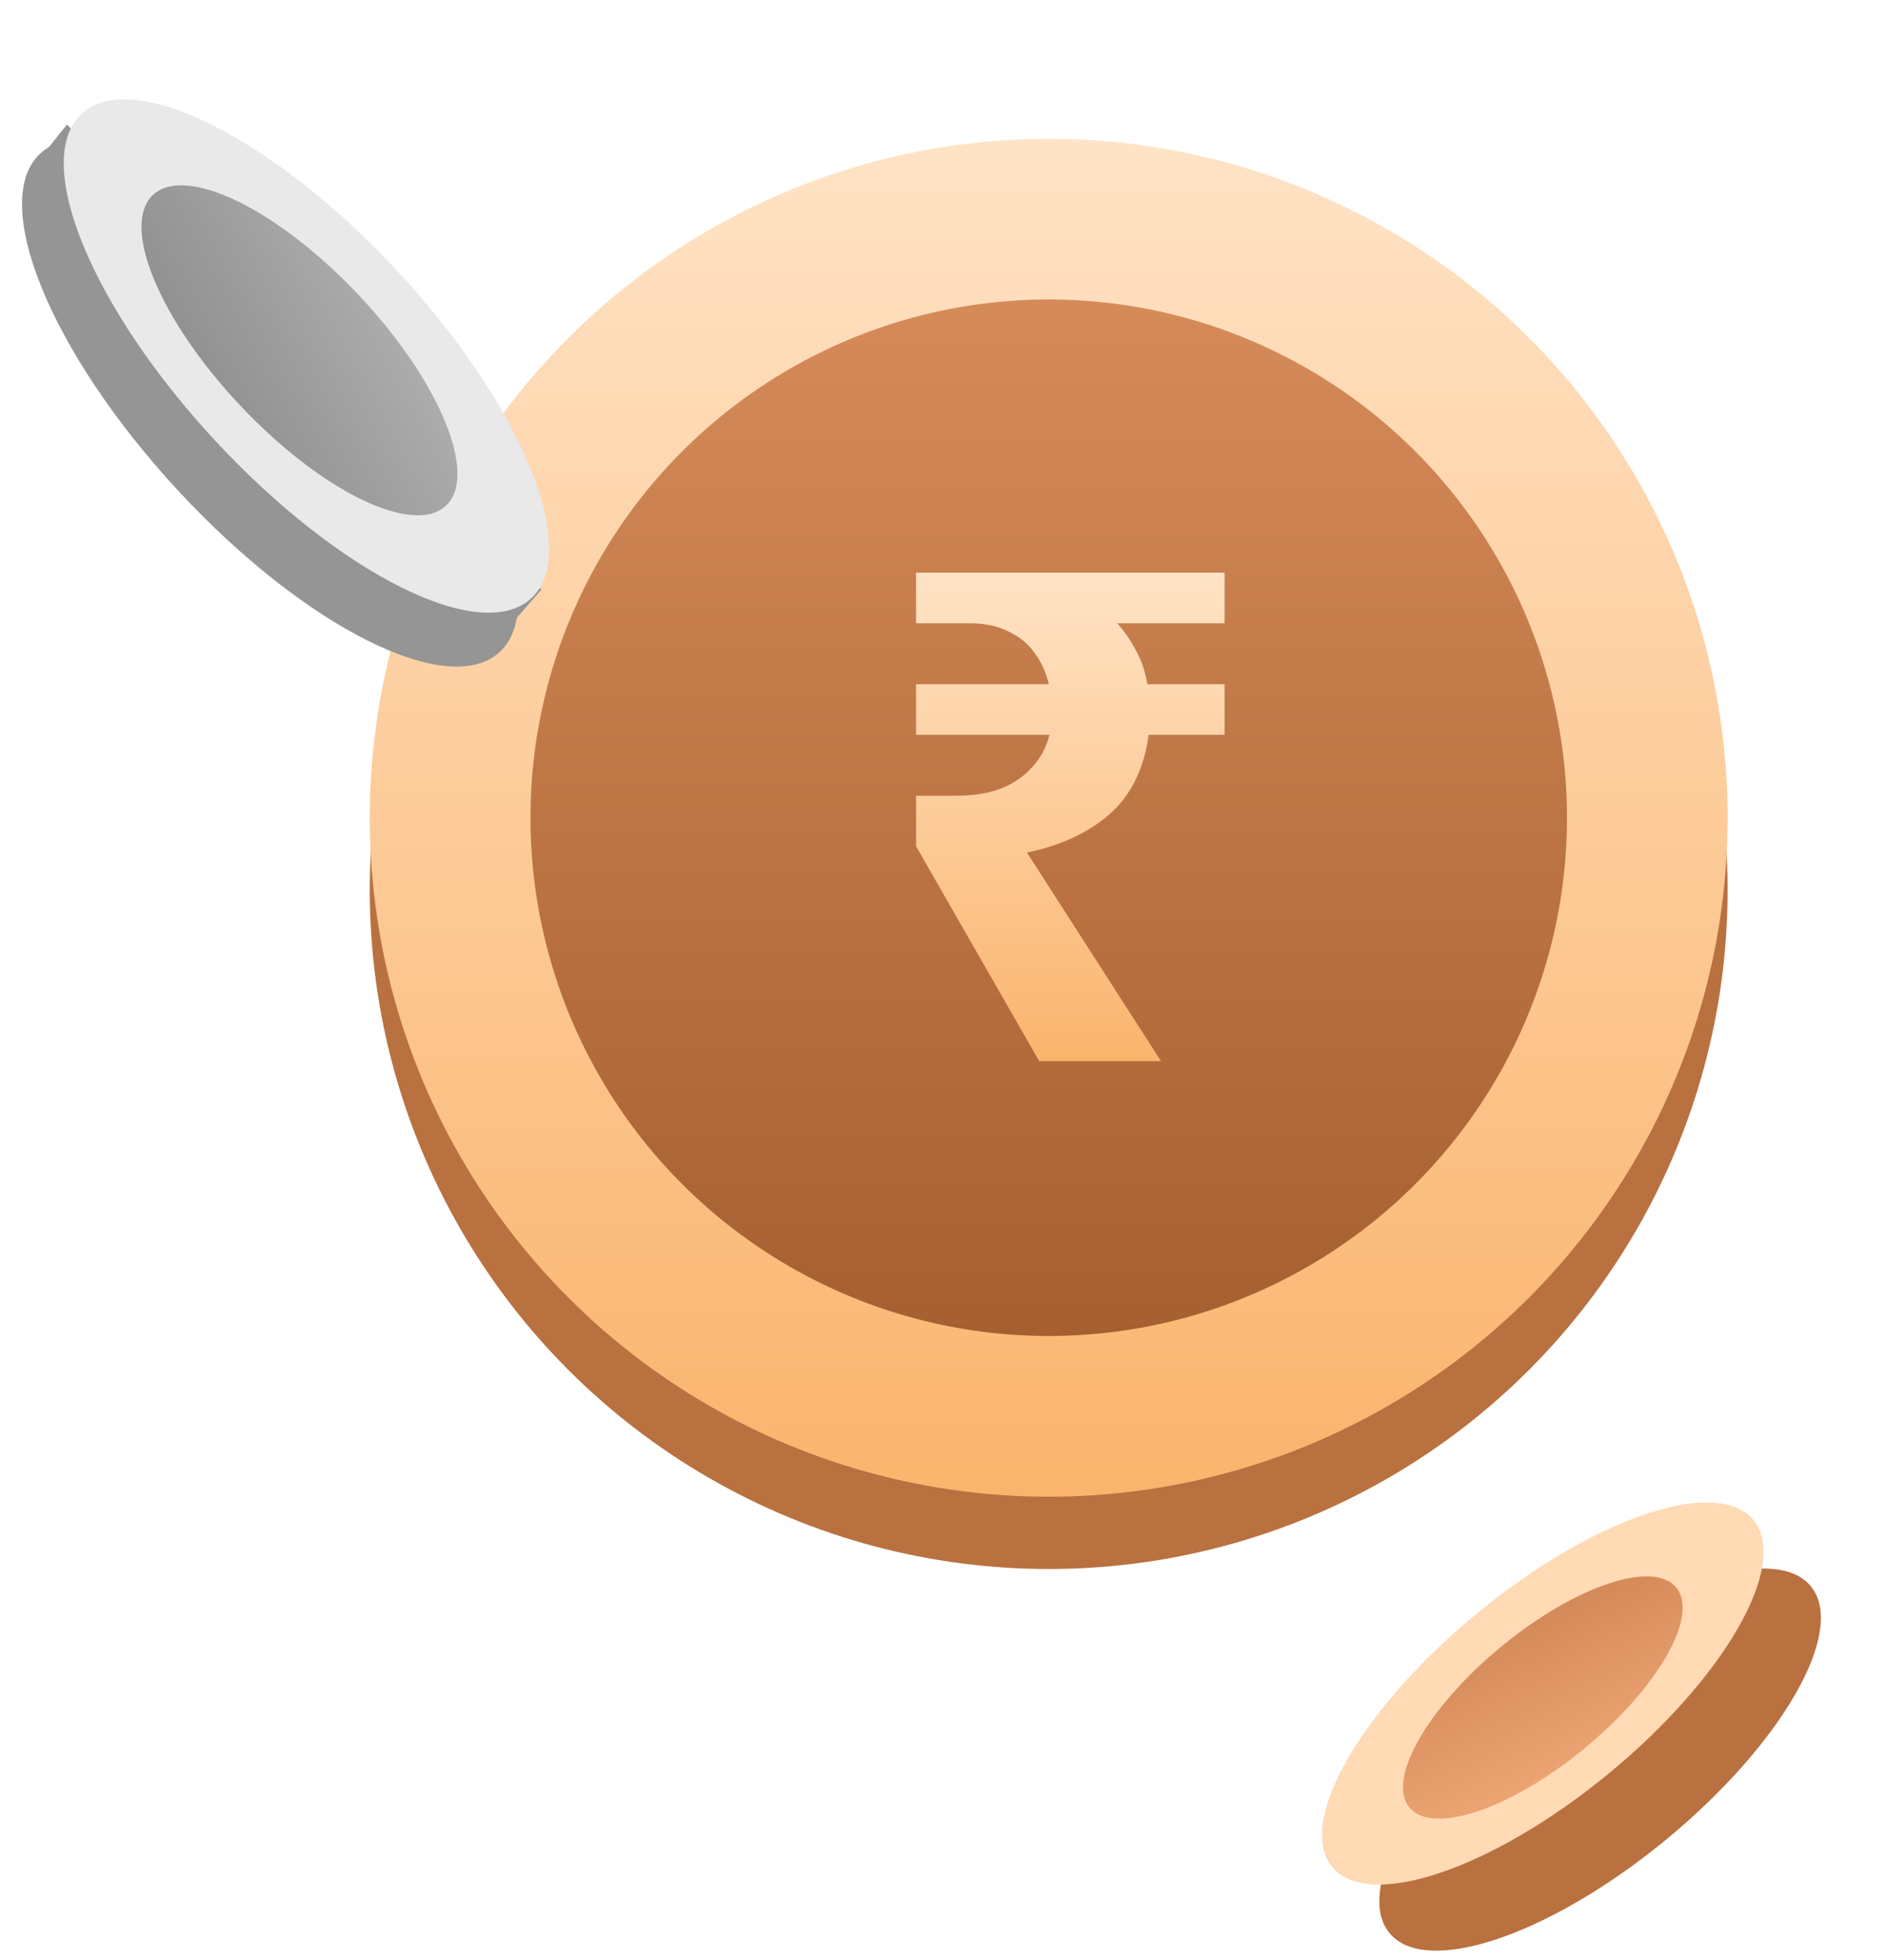 <svg width="51" height="53" viewBox="0 0 51 53" fill="none" xmlns="http://www.w3.org/2000/svg">
<circle cx="28.358" cy="24.068" r="18.359" fill="#B97140"/>
<circle cx="28.358" cy="22.113" r="18.359" fill="url(#paint0_linear_214_2795)"/>
<circle cx="28.359" cy="22.112" r="14.014" fill="url(#paint1_linear_214_2795)"/>
<path d="M28.102 28.694L24.772 22.885V21.516H25.882C26.326 21.516 26.714 21.454 27.047 21.331C27.392 21.195 27.676 21.004 27.898 20.758C28.133 20.511 28.293 20.215 28.379 19.87H24.772V18.501H28.361C28.287 18.18 28.157 17.896 27.972 17.65C27.799 17.403 27.565 17.212 27.269 17.076C26.985 16.928 26.64 16.854 26.233 16.854H24.772V15.485H33.115V16.854H30.211C30.42 17.088 30.593 17.341 30.729 17.613C30.877 17.884 30.975 18.18 31.025 18.501H33.115V19.87H31.062C30.938 20.782 30.587 21.498 30.007 22.015C29.427 22.521 28.681 22.866 27.769 23.052L31.395 28.694H28.102Z" fill="url(#paint2_linear_214_2795)"/>
<path fill-rule="evenodd" clip-rule="evenodd" d="M37.564 52.259C38.531 53.468 41.87 52.354 45.021 49.771C48.172 47.187 49.943 44.112 48.975 42.903C48.008 41.694 44.669 42.808 41.518 45.391C38.367 47.975 36.597 51.05 37.564 52.259Z" fill="#B97140"/>
<path fill-rule="evenodd" clip-rule="evenodd" d="M36.013 50.471C36.98 51.681 40.319 50.566 43.47 47.983C46.622 45.4 48.392 42.325 47.425 41.115C46.458 39.906 43.119 41.02 39.968 43.604C36.816 46.187 35.046 49.262 36.013 50.471Z" fill="#FFDAB5"/>
<path fill-rule="evenodd" clip-rule="evenodd" d="M42.83 47.291C44.825 45.653 45.946 43.703 45.333 42.936C44.721 42.169 42.606 42.875 40.611 44.513C38.615 46.151 37.495 48.101 38.107 48.868C38.72 49.635 40.834 48.928 42.83 47.291Z" fill="url(#paint3_linear_214_2795)"/>
<path fill-rule="evenodd" clip-rule="evenodd" d="M1.083 4.157C-0.301 5.459 1.363 9.529 4.798 13.247C8.233 16.965 12.139 18.924 13.523 17.621C14.906 16.319 13.243 12.249 9.808 8.531C6.373 4.813 2.467 2.855 1.083 4.157Z" fill="#959595"/>
<path fill-rule="evenodd" clip-rule="evenodd" d="M14.639 15.945L13.342 17.428L0.688 4.774L1.81 3.367L14.639 15.945Z" fill="#959595"/>
<path fill-rule="evenodd" clip-rule="evenodd" d="M2.203 3.082C0.846 4.352 2.47 8.312 5.829 11.927C9.189 15.543 13.013 17.444 14.37 16.174C15.728 14.904 14.104 10.943 10.745 7.328C7.385 3.713 3.561 1.812 2.203 3.082Z" fill="#E9E9E9"/>
<path fill-rule="evenodd" clip-rule="evenodd" d="M6.49 10.959C8.675 13.282 11.167 14.499 12.055 13.678C12.943 12.857 11.892 10.309 9.707 7.986C7.521 5.664 5.03 4.446 4.141 5.267C3.253 6.088 4.304 8.637 6.49 10.959Z" fill="url(#paint4_linear_214_2795)"/>
<defs>
<linearGradient id="paint0_linear_214_2795" x1="9.999" y1="3.754" x2="9.999" y2="40.471" gradientUnits="userSpaceOnUse">
<stop stop-color="#FFE3C6"/>
<stop offset="1" stop-color="#FAB46D"/>
</linearGradient>
<linearGradient id="paint1_linear_214_2795" x1="10.912" y1="1.232" x2="10.912" y2="36.126" gradientUnits="userSpaceOnUse">
<stop stop-color="#E19663"/>
<stop offset="1" stop-color="#A65F30"/>
</linearGradient>
<linearGradient id="paint2_linear_214_2795" x1="24.772" y1="15.485" x2="24.772" y2="28.694" gradientUnits="userSpaceOnUse">
<stop stop-color="#FFE3C6"/>
<stop offset="1" stop-color="#FAB46D"/>
</linearGradient>
<linearGradient id="paint3_linear_214_2795" x1="40.525" y1="48.636" x2="38.757" y2="44.762" gradientUnits="userSpaceOnUse">
<stop stop-color="#ECA372"/>
<stop offset="1" stop-color="#D38957"/>
</linearGradient>
<linearGradient id="paint4_linear_214_2795" x1="4.637" y1="8.23" x2="9.246" y2="5.732" gradientUnits="userSpaceOnUse">
<stop stop-color="#929292"/>
<stop offset="1" stop-color="#ADADAD"/>
</linearGradient>
</defs>
</svg>
